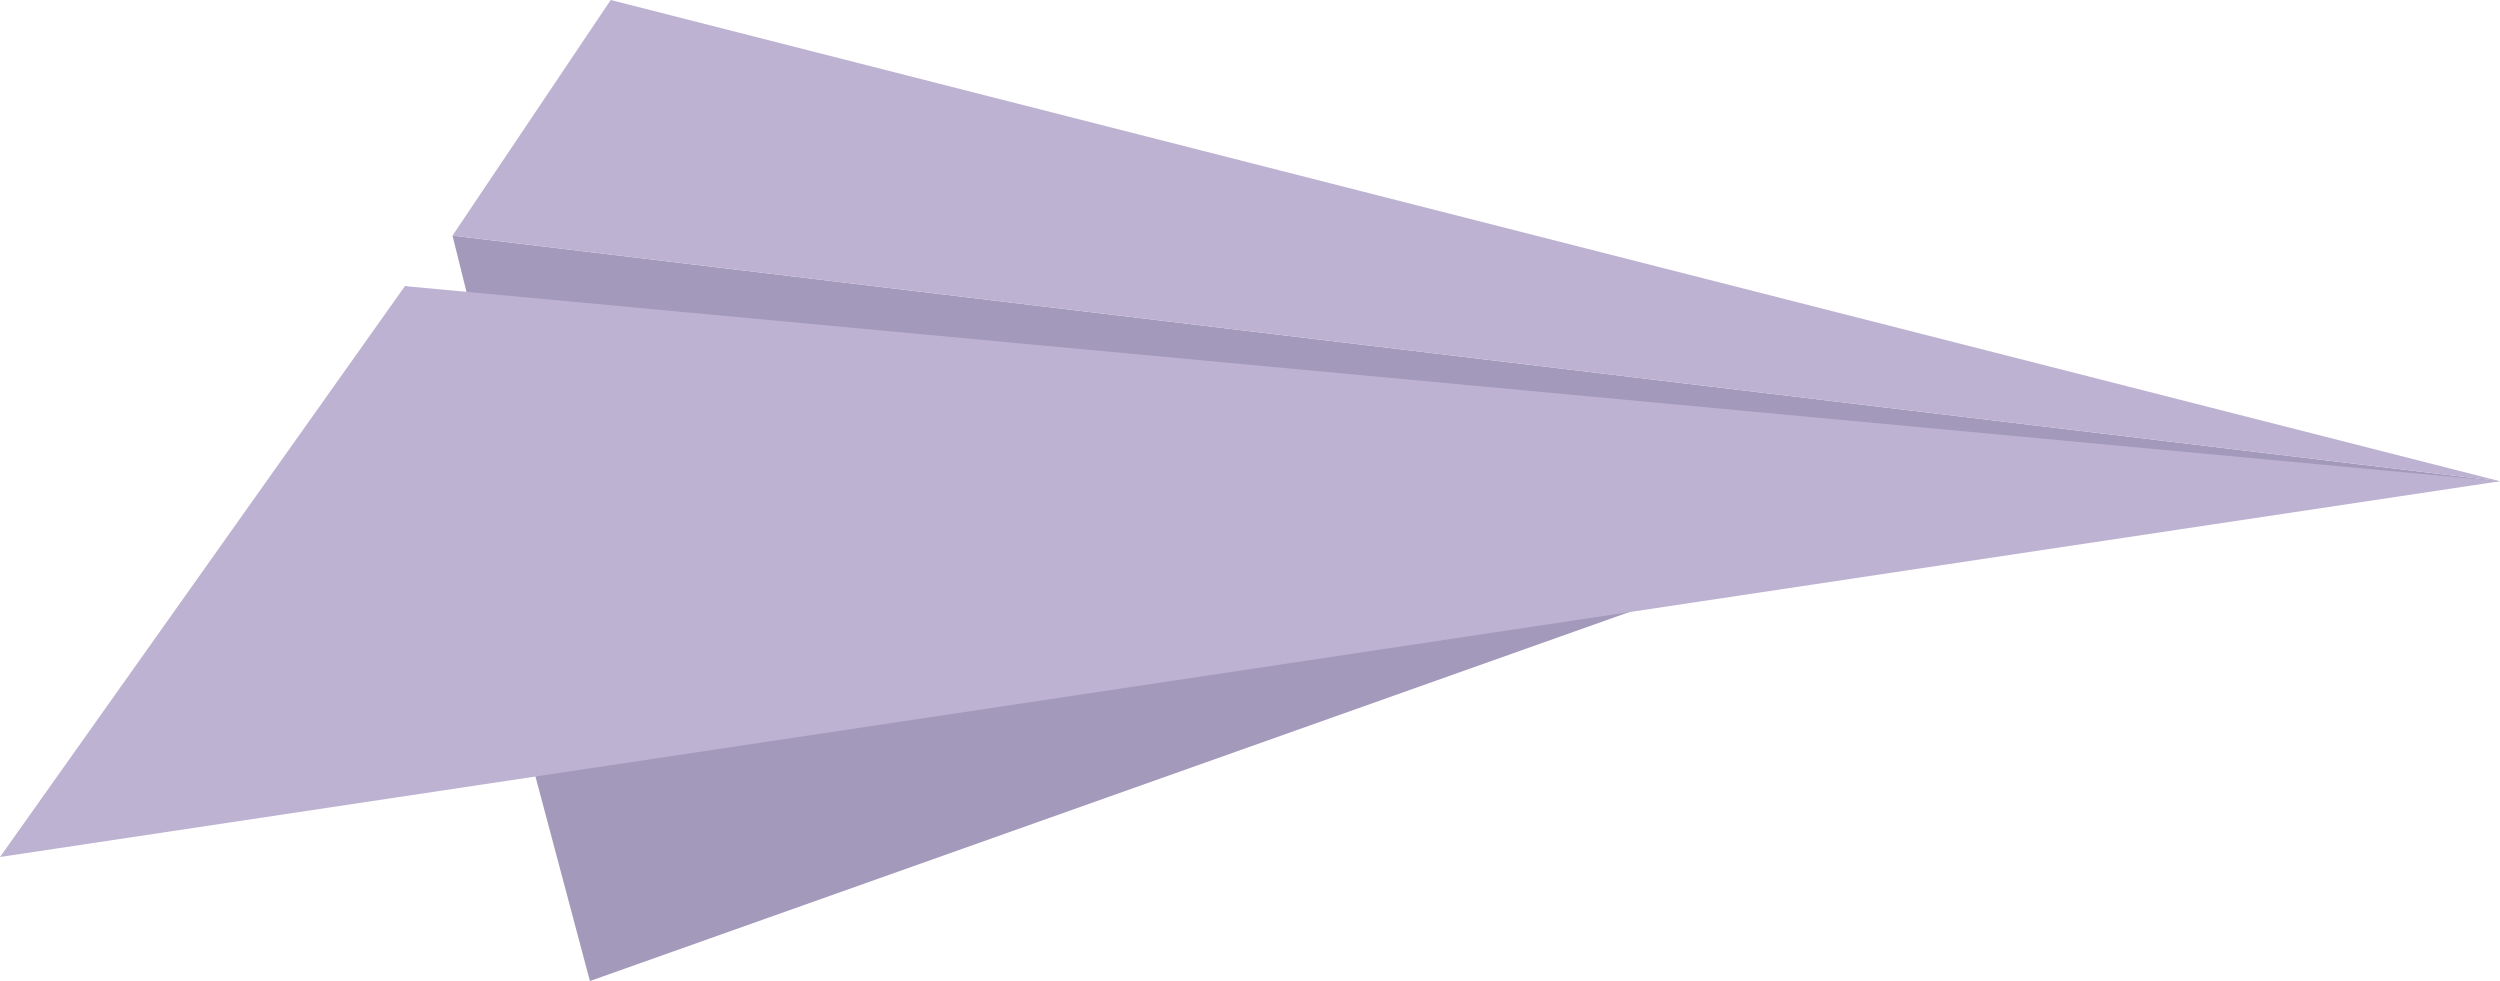 <svg id="Pllane" xmlns="http://www.w3.org/2000/svg" viewBox="0 0 257.41 101.01"><defs><style>.cls-1{fill:#a399ba;}.cls-2{fill:#bdb2d2;}</style></defs><title>Plane</title><g id="Layer_2" data-name="Layer 2"><polygon class="cls-1" points="46.59 24.26 257.41 49.55 55.22 58.94 46.59 24.26"/><polygon class="cls-1" points="41.69 29.46 60.74 101.01 170.99 61.87 41.69 29.46"/></g><g id="Layer_3" data-name="Layer 3"><polygon class="cls-2" points="62.88 0 257.41 49.55 46.59 24.26 62.88 0"/><polygon class="cls-2" points="41.69 29.46 257.41 49.55 0 88.24 41.69 29.46"/></g></svg>